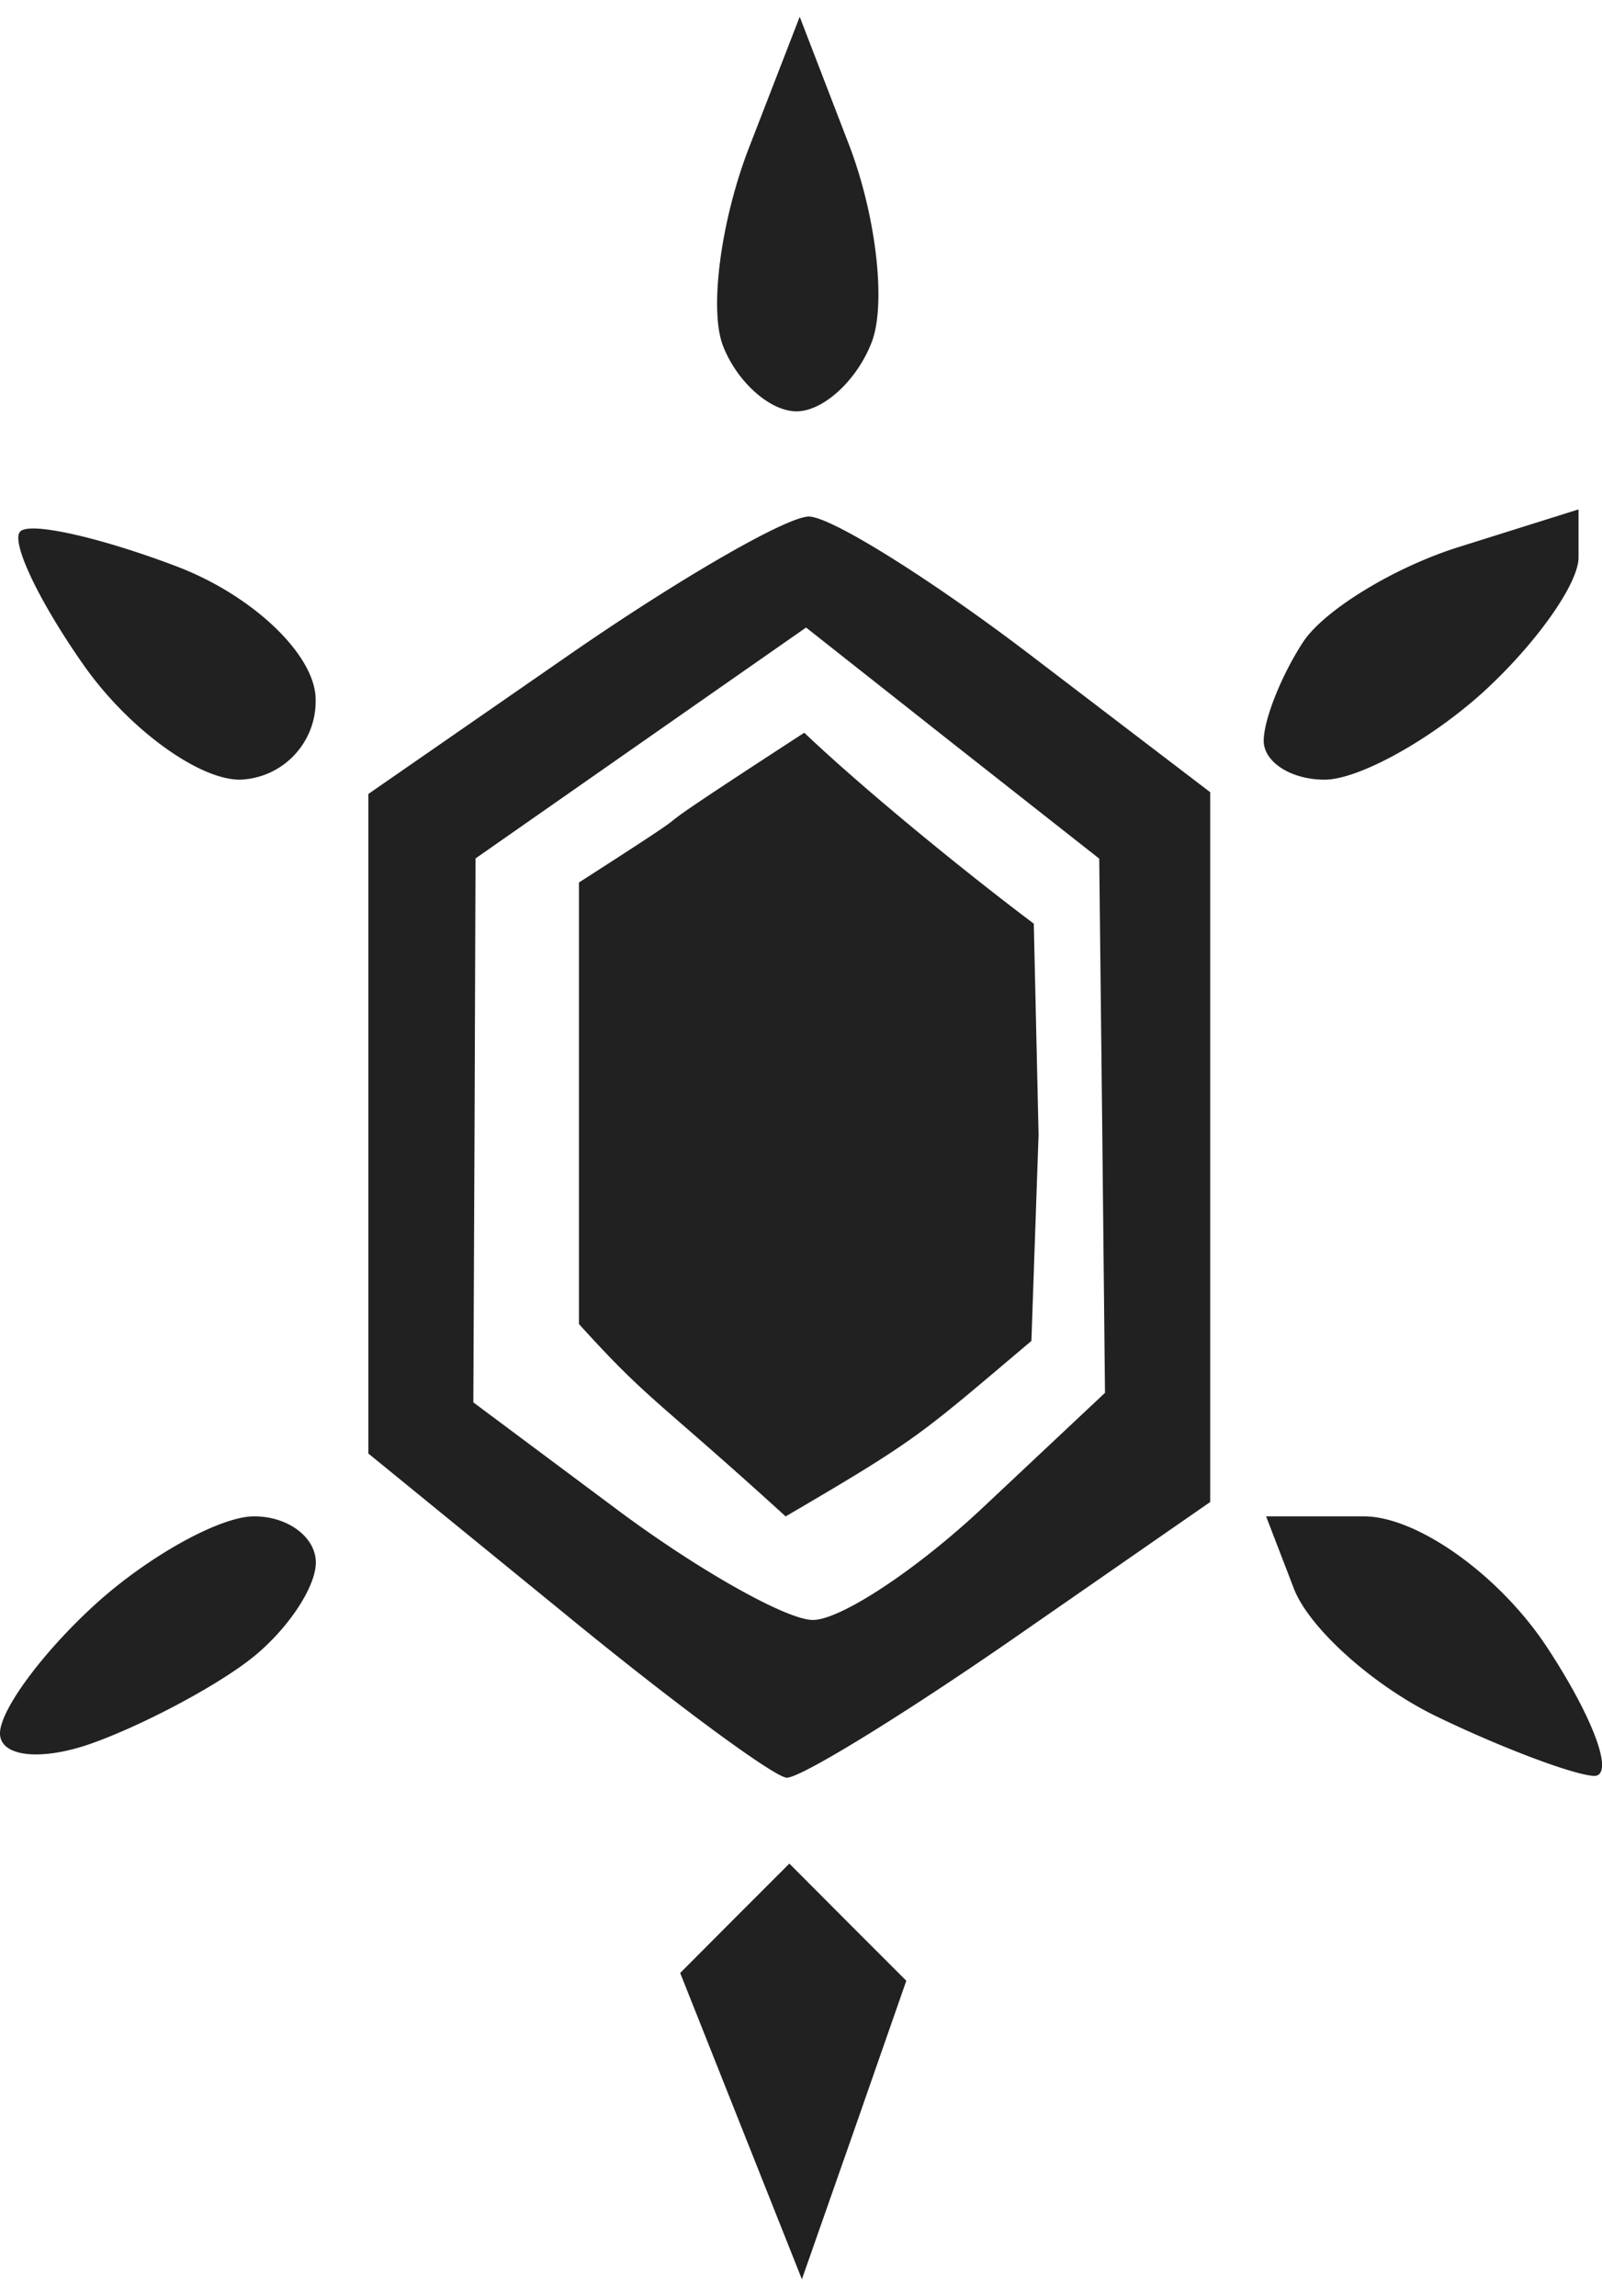 <svg width="30" height="43" xmlns="http://www.w3.org/2000/svg" viewBox="0 0 8.055 11.377"><title>firis resist ice</title><g fill="#212121" class="nc-icon-wrapper"><g id="1677462931223-3405404_layer1" transform="translate(-79.62 -83.378)"><path d="M83.915 94.004l-.263.75-.306-.77-.306-.77.274-.275.275-.275.294.295.294.294zm-3.832-1.945c-.255.091-.463.069-.463-.05 0-.118.218-.412.484-.653.266-.24.623-.438.794-.438.17 0 .31.105.31.232 0 .128-.15.348-.331.488-.182.141-.54.33-.794.421zm3.492.173c-.065-.005-.565-.373-1.11-.82l-.993-.81v-3.316l1.006-.697c.554-.384 1.098-.698 1.209-.698.11 0 .61.312 1.11.693l.908.693v3.569l-1.006.698c-.554.383-1.06.693-1.124.688zm.129-.793c.136.004.523-.25.86-.567l.612-.575-.014-1.343-.015-1.343-.737-.58-.737-.582-.832.581-.83.58-.005 1.368L82 90.345l.728.543c.4.298.839.546.975.551zm-.133-.52c-.659-.6-.687-.578-1.04-.968v-2.22c.878-.564.023-.032 1.133-.753.307.292.816.706 1.154.96l.024 1.06-.036 1.038c-.566.478-.562.488-1.235.882zm4.059 1.304c-.113-.01-.466-.144-.785-.298s-.642-.444-.719-.643l-.14-.364h.491c.27 0 .686.298.924.662.238.363.341.653.229.643zm-6.804-5.009c-.21 0-.565-.26-.788-.58-.223-.318-.366-.619-.316-.668.049-.05.403.03.787.176s.698.447.698.669a.394.394 0 0 1-.381.403zm5.454 0c-.17 0-.308-.09-.306-.198.002-.11.092-.332.198-.494.107-.162.463-.379.79-.48l.595-.187v.242c0 .133-.217.438-.483.68-.266.24-.624.437-.794.437zm-2.655-1.852c-.134 0-.3-.149-.37-.33-.07-.183-.01-.63.13-.993l.256-.661.248.644c.136.354.188.8.114.992-.073.191-.243.348-.378.348z" id="1677462931223-3405404_path19549" fill="#212121" stroke-width=".265"></path></g></g></svg>